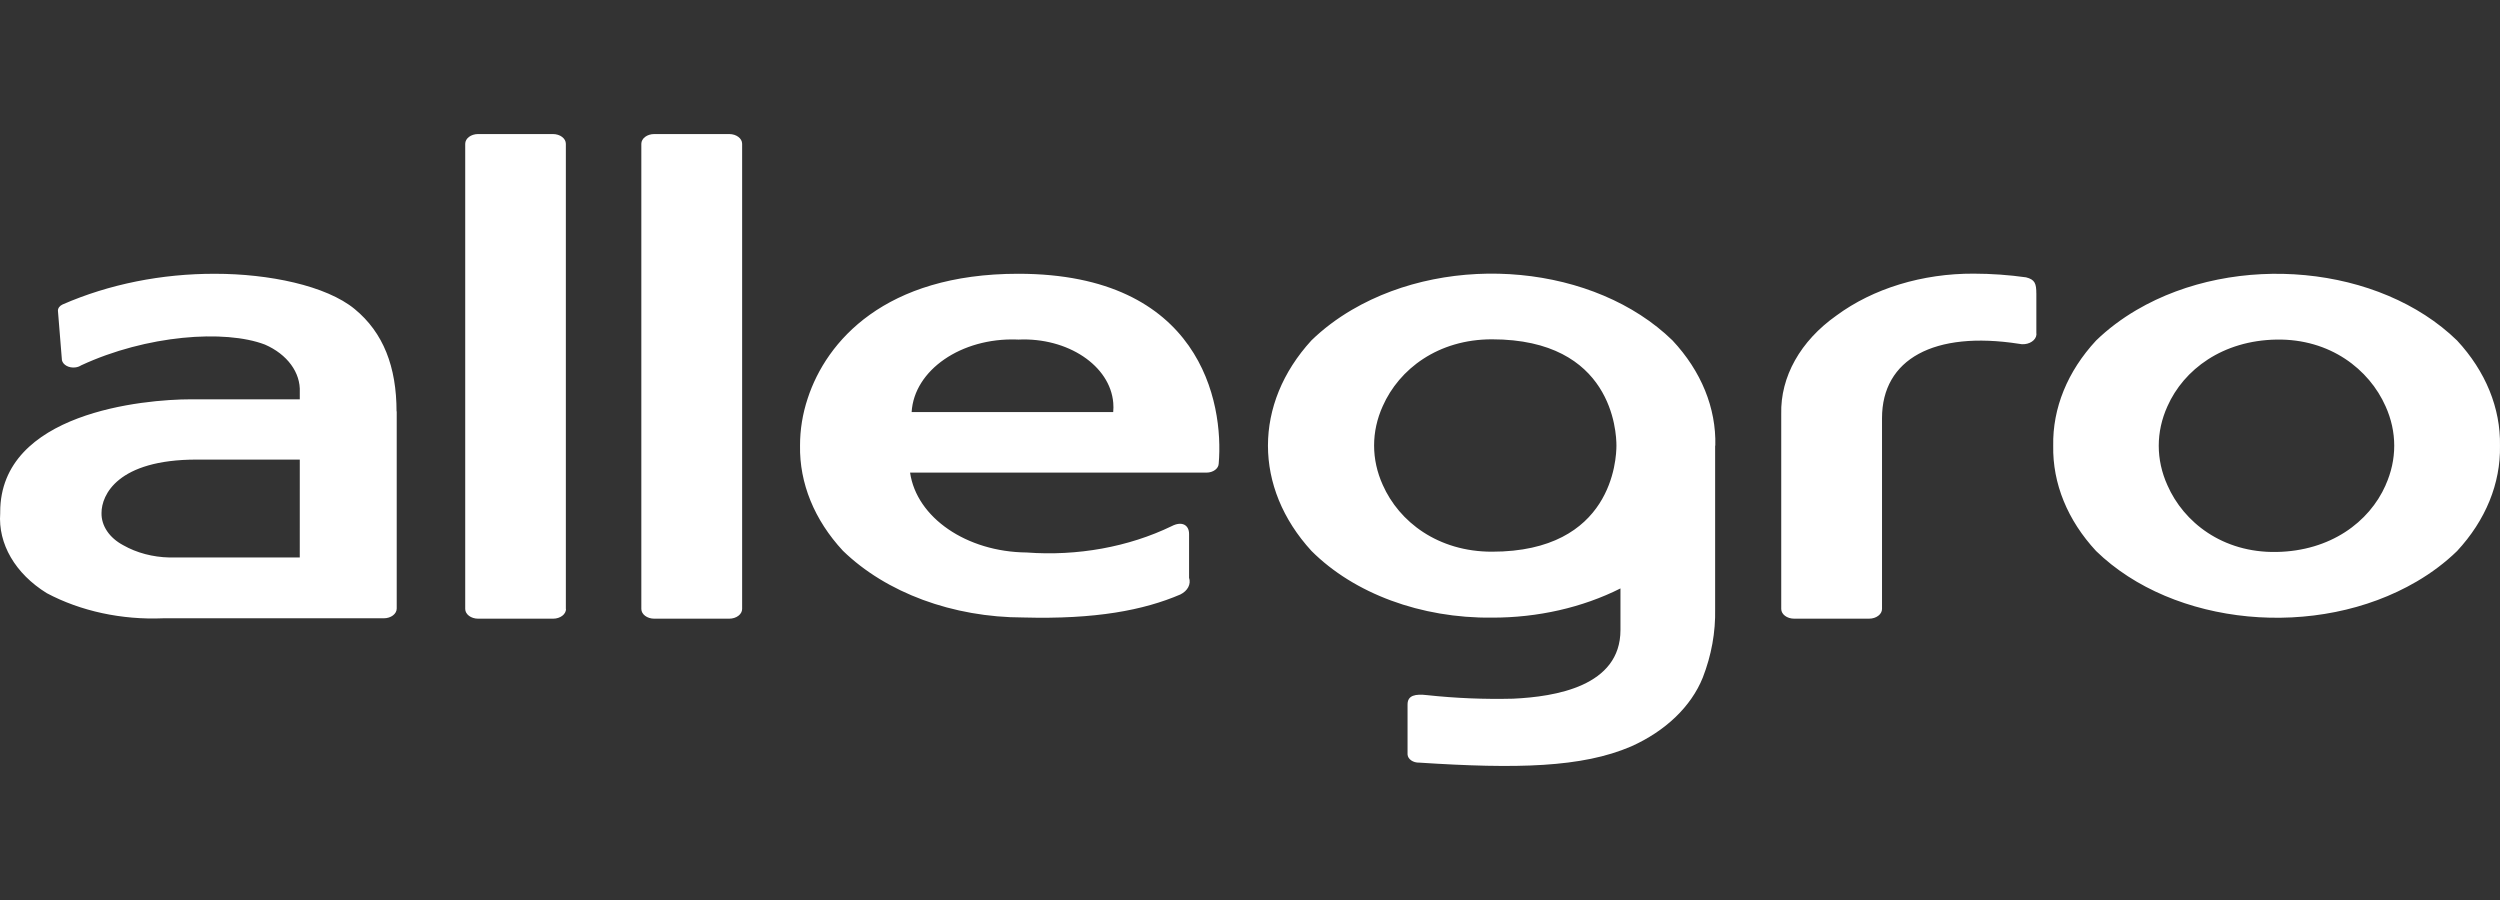 <svg width="150" height="54" viewBox="0 0 150 54" fill="none" xmlns="http://www.w3.org/2000/svg">
<rect x="0" y="0" width="150" height="54" fill="#333333" stroke="none"/>
<path fill-rule="evenodd" clip-rule="evenodd" d="M54.698 24.725C54.848 22.207 57.675 20.257 61.011 20.371L61.101 20.375C64.065 20.238 66.615 21.94 66.796 24.177C66.811 24.36 66.81 24.543 66.792 24.725H54.698ZM61.091 16.426C53.087 16.426 49.582 20.477 48.462 23.904C48.155 24.828 48.001 25.777 48.002 26.731C47.96 28.988 48.86 31.198 50.576 33.047C53.175 35.569 57.171 37.046 61.405 37.049C65.726 37.168 68.613 36.615 70.821 35.669C71.262 35.452 71.472 35.049 71.344 34.666V32.035C71.344 31.5 70.915 31.247 70.298 31.57C67.713 32.82 64.647 33.377 61.593 33.149C57.993 33.114 54.995 31.057 54.605 28.357H72.389C72.791 28.357 73.117 28.114 73.123 27.811C73.436 24.14 72.023 16.426 61.091 16.426ZM17.986 33.449H10.17C9.168 33.428 8.2 33.171 7.398 32.715C6.562 32.272 6.072 31.544 6.091 30.773C6.091 29.706 7.043 27.575 11.802 27.575H17.987L17.986 33.449ZM23.793 24.694C23.793 22.001 22.999 19.956 21.281 18.543C19.566 17.13 16.113 16.427 12.911 16.427C9.699 16.418 6.539 17.052 3.757 18.267C3.581 18.346 3.472 18.49 3.476 18.646L3.716 21.614C3.782 21.902 4.146 22.095 4.527 22.044C4.653 22.028 4.771 21.985 4.866 21.922C8.79 20.099 13.498 19.759 15.894 20.674C17.237 21.258 18.042 22.356 17.987 23.526V23.959H11.447C8.633 23.959 0.012 24.749 0.012 30.725V30.789C-0.124 32.633 0.914 34.417 2.805 35.589C4.843 36.672 7.307 37.203 9.793 37.097H23.03C23.457 37.097 23.803 36.835 23.803 36.513V24.67L23.793 24.694ZM89.517 33.102C86.284 33.102 83.95 31.318 82.967 29.099C82.272 27.563 82.272 25.897 82.967 24.362C83.95 22.143 86.284 20.359 89.517 20.359C96.745 20.359 96.986 25.925 96.986 26.731C96.986 27.536 96.745 33.102 89.517 33.102ZM102.919 26.738C102.976 24.48 102.074 22.266 100.346 20.422C95.705 15.909 87.096 15.088 81.115 18.59C80.207 19.122 79.393 19.737 78.688 20.422C75.207 24.224 75.207 29.253 78.688 33.055C81.245 35.616 85.268 37.103 89.517 37.058C92.26 37.065 94.946 36.454 97.228 35.305V37.8C97.228 41.187 93.304 41.803 90.792 41.921C89.065 41.964 87.335 41.893 85.624 41.708C84.934 41.629 84.453 41.708 84.453 42.268V45.269C84.471 45.552 84.788 45.772 85.163 45.758C90.991 46.137 94.915 46.058 97.866 44.787C99.932 43.865 101.467 42.392 102.166 40.658C102.687 39.32 102.938 37.931 102.908 36.537V26.738H102.919ZM122.181 17.587V19.956C122.24 20.293 121.926 20.603 121.479 20.649C121.363 20.66 121.245 20.653 121.133 20.627C116.048 19.838 112.921 21.543 112.921 25.089V36.537C112.921 36.859 112.573 37.12 112.147 37.12H107.647C107.22 37.12 106.874 36.859 106.874 36.537V24.843C106.819 22.607 108.024 20.457 110.189 18.93C112.389 17.307 115.348 16.405 118.424 16.419C119.477 16.421 120.527 16.495 121.562 16.64C122.096 16.774 122.18 17.011 122.18 17.62V17.587L122.181 17.587ZM33.961 36.537C33.961 36.859 33.614 37.121 33.187 37.121H28.688C28.26 37.121 27.913 36.859 27.913 36.537V8.628C27.913 8.308 28.254 8.047 28.677 8.043H33.176C33.604 8.043 33.951 8.304 33.951 8.628V36.537H33.961ZM44.528 36.537C44.528 36.859 44.18 37.121 43.754 37.121H39.255C38.827 37.121 38.48 36.859 38.48 36.537V8.628C38.48 8.304 38.828 8.043 39.255 8.043H43.754C44.181 8.043 44.528 8.304 44.528 8.628V36.537ZM143.135 29.116C142.151 31.334 139.818 33.063 136.586 33.118C133.352 33.174 131.019 31.334 130.046 29.116C129.351 27.579 129.351 25.913 130.046 24.378C131.03 22.16 133.363 20.43 136.586 20.375C139.808 20.32 142.151 22.16 143.135 24.378C143.827 25.912 143.827 27.575 143.135 29.108V29.116ZM147.424 20.43C142.784 15.918 134.175 15.098 128.194 18.599C127.287 19.131 126.472 19.746 125.767 20.43C124.05 22.28 123.15 24.489 123.193 26.747C123.15 29.004 124.05 31.214 125.767 33.063C130.408 37.576 139.017 38.396 144.997 34.894C145.905 34.364 146.72 33.748 147.424 33.063C149.14 31.214 150.041 29.004 149.999 26.747C150.041 24.49 149.14 22.28 147.424 20.43Z" fill="white"/>
</svg>
